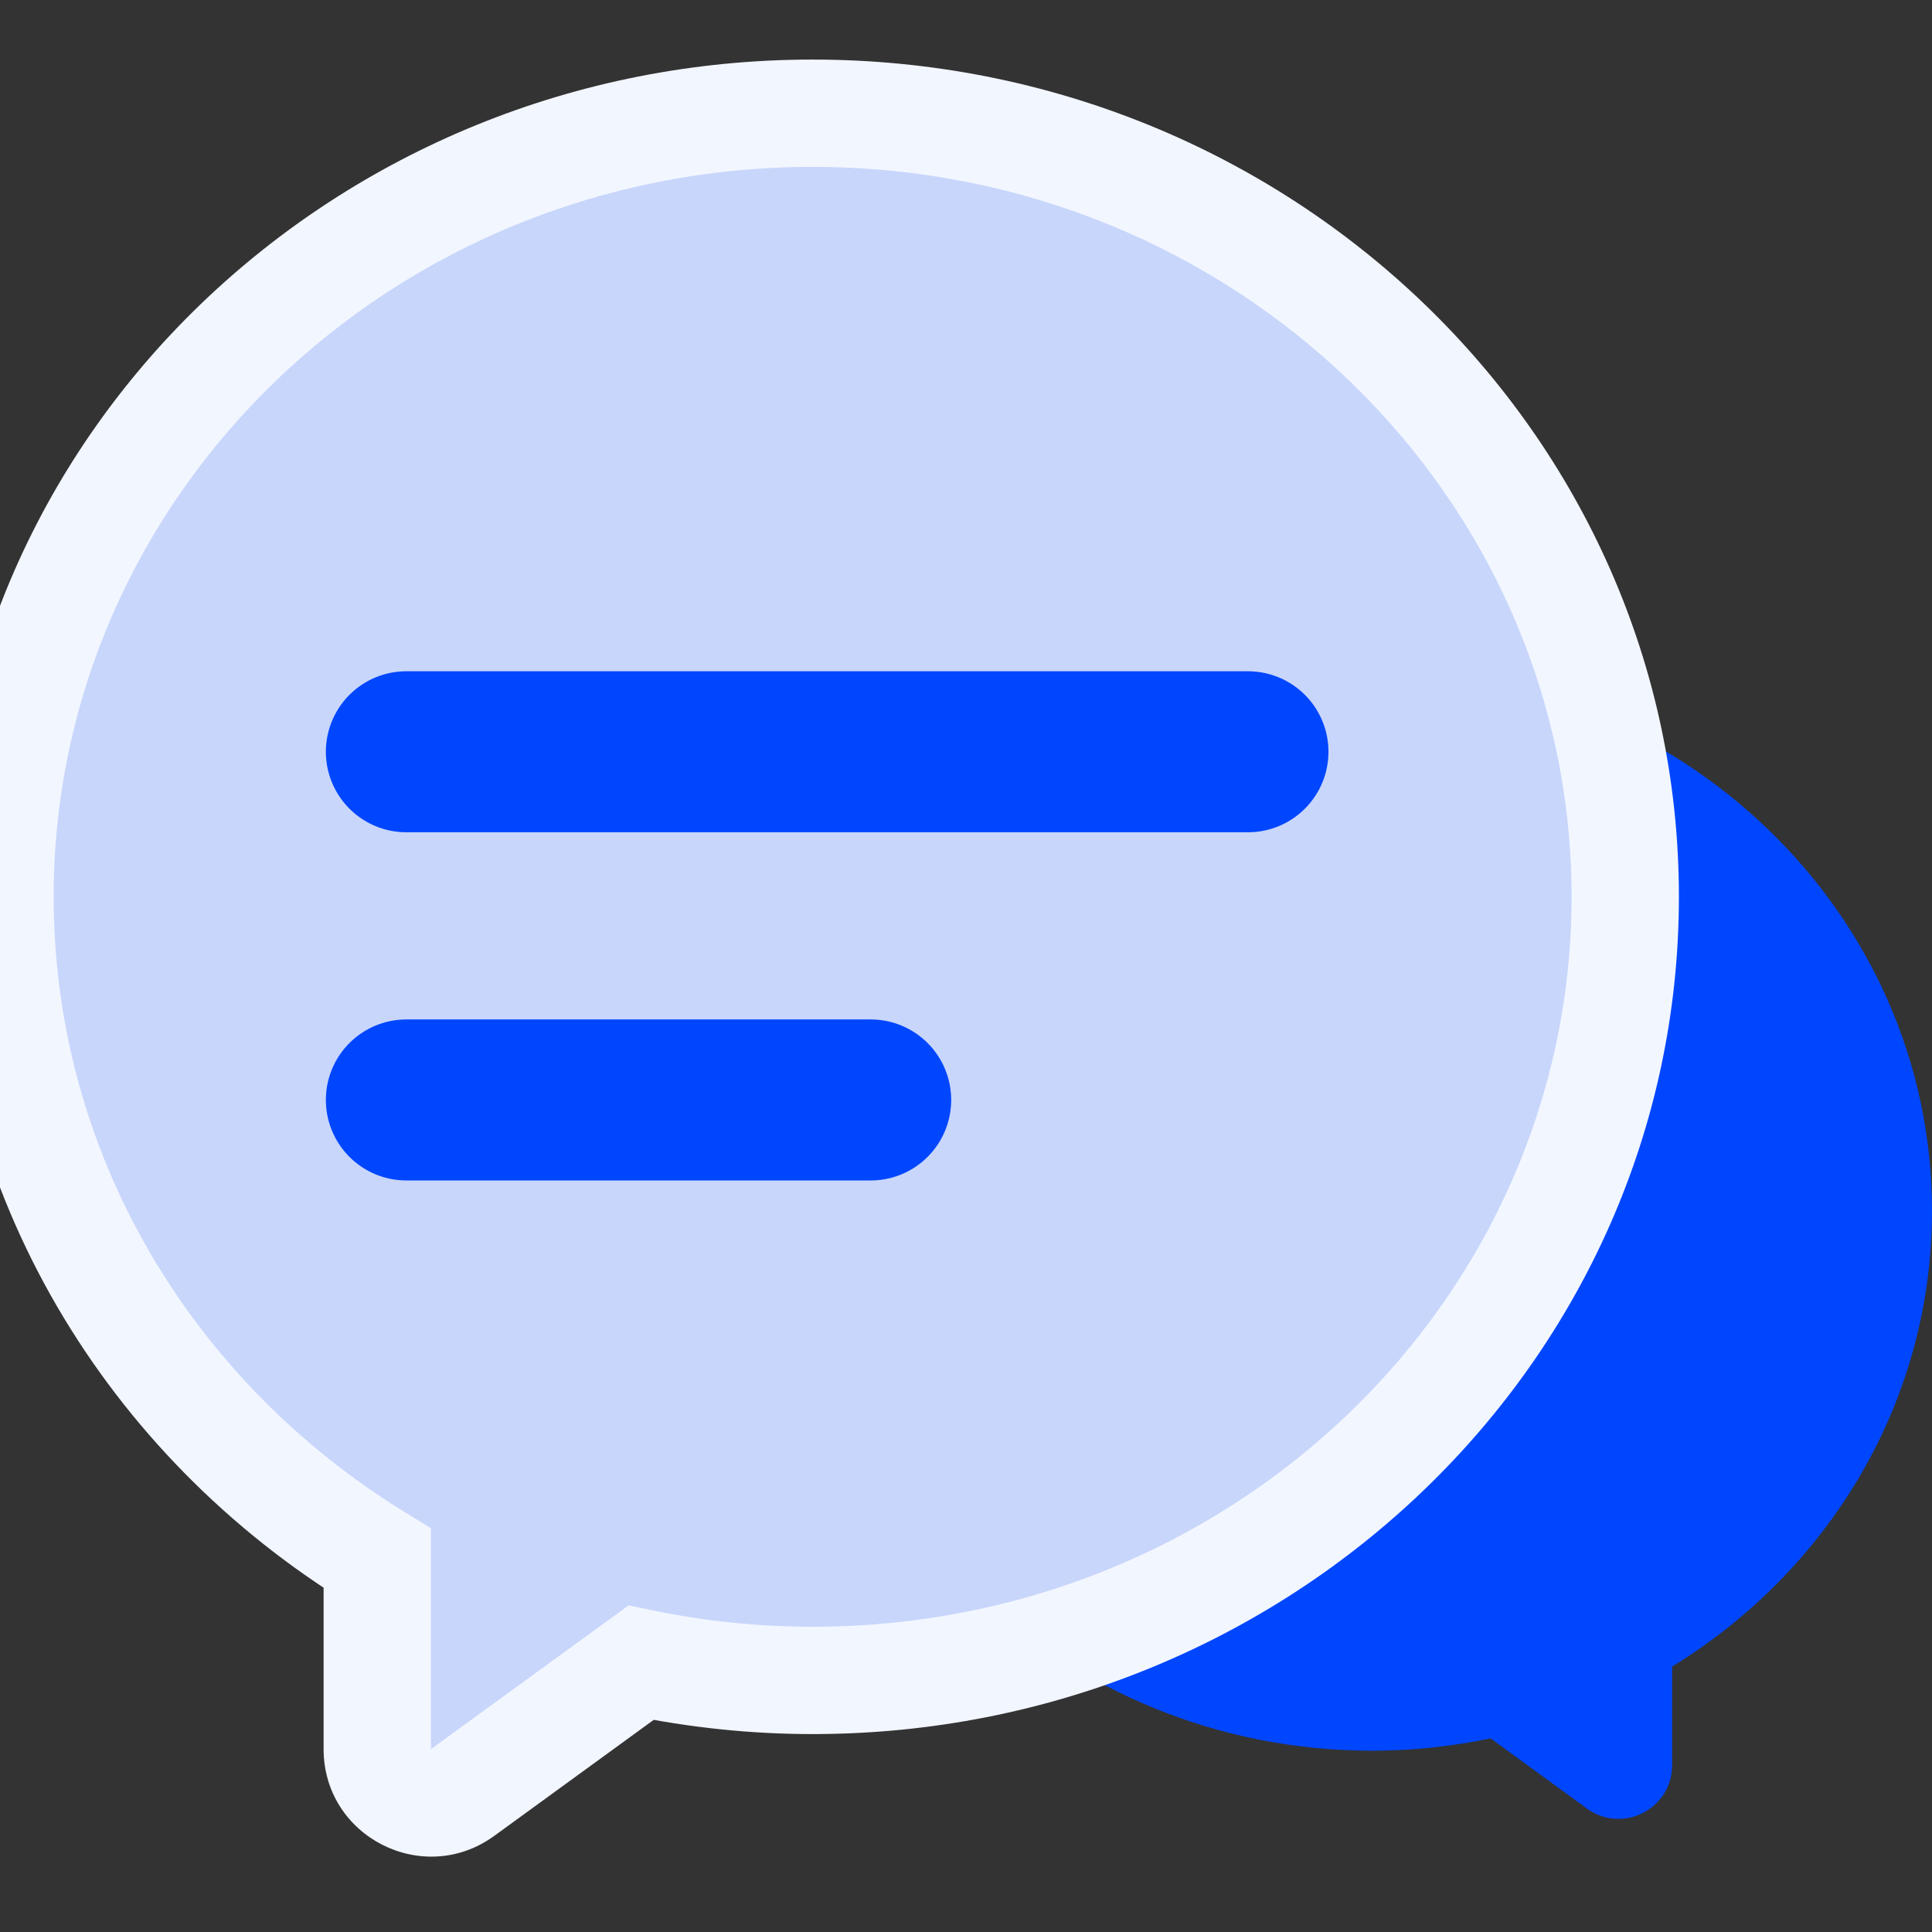 <svg width="18" height="18" viewBox="0 0 18 18" fill="none" xmlns="http://www.w3.org/2000/svg">
<rect x="0" y="0" width="18" height="18" fill="#333333" stroke="none"/>
<path d="M12.785 6.254C9.905 6.254 7.571 8.505 7.571 11.282C7.571 14.059 9.905 16.31 12.785 16.311C13.163 16.311 13.532 16.27 13.888 16.196L14.785 16.85C15.116 17.09 15.579 16.854 15.579 16.445V15.527C17.034 14.635 18 13.068 18 11.282C18 8.505 15.665 6.254 12.785 6.254Z" fill="#0046FF"/>
<path d="M7.571 1.055C11.752 1.055 15.142 4.324 15.142 8.355C15.142 12.387 11.752 15.656 7.571 15.656C7.023 15.656 6.487 15.598 5.972 15.491L4.31 16.7C3.979 16.941 3.515 16.704 3.515 16.296V14.518C1.403 13.222 8.28209e-05 10.948 0 8.355C0 4.323 3.39 1.055 7.571 1.055Z" fill="#C8D6FB"/>
<path d="M7.571 1.055L7.571 0.555H7.571V1.055ZM15.142 8.355L15.642 8.355V8.355H15.142ZM7.571 15.656V16.156H7.571L7.571 15.656ZM5.972 15.491L6.073 15.002L5.857 14.957L5.678 15.087L5.972 15.491ZM4.31 16.7L4.604 17.105L4.604 17.105L4.31 16.7ZM3.515 14.518H4.015V14.238L3.776 14.091L3.515 14.518ZM0 8.355H-0.5V8.355L0 8.355ZM7.571 1.055L7.571 1.555C11.493 1.555 14.642 4.617 14.642 8.355H15.142H15.642C15.642 4.031 12.011 0.555 7.571 0.555L7.571 1.055ZM15.142 8.355L14.642 8.355C14.642 12.094 11.493 15.156 7.571 15.156L7.571 15.656L7.571 16.156C12.011 16.156 15.642 12.68 15.642 8.355L15.142 8.355ZM7.571 15.656V15.156C7.058 15.156 6.557 15.102 6.073 15.002L5.972 15.491L5.87 15.981C6.418 16.094 6.987 16.156 7.571 16.156V15.656ZM5.972 15.491L5.678 15.087L4.015 16.296L4.31 16.7L4.604 17.105L6.266 15.896L5.972 15.491ZM4.31 16.7L4.015 16.296L4.015 16.296H3.515H3.015C3.015 17.114 3.943 17.585 4.604 17.105L4.31 16.7ZM3.515 16.296H4.015V14.518H3.515H3.015V16.296H3.515ZM3.515 14.518L3.776 14.091C1.801 12.88 0.5 10.761 0.5 8.355L0 8.355L-0.5 8.355C-0.5 11.135 1.005 13.565 3.253 14.944L3.515 14.518ZM0 8.355H0.5C0.5 4.617 3.649 1.555 7.571 1.555V1.055V0.555C3.131 0.555 -0.5 4.03 -0.5 8.355H0Z" fill="#F2F6FF"/>
<path d="M3.786 10.248H8.112" stroke="#0046FF" stroke-width="1.5" stroke-linecap="round"/>
<path d="M3.786 7.004H11.627" stroke="#0046FF" stroke-width="1.5" stroke-linecap="round"/>
</svg>
